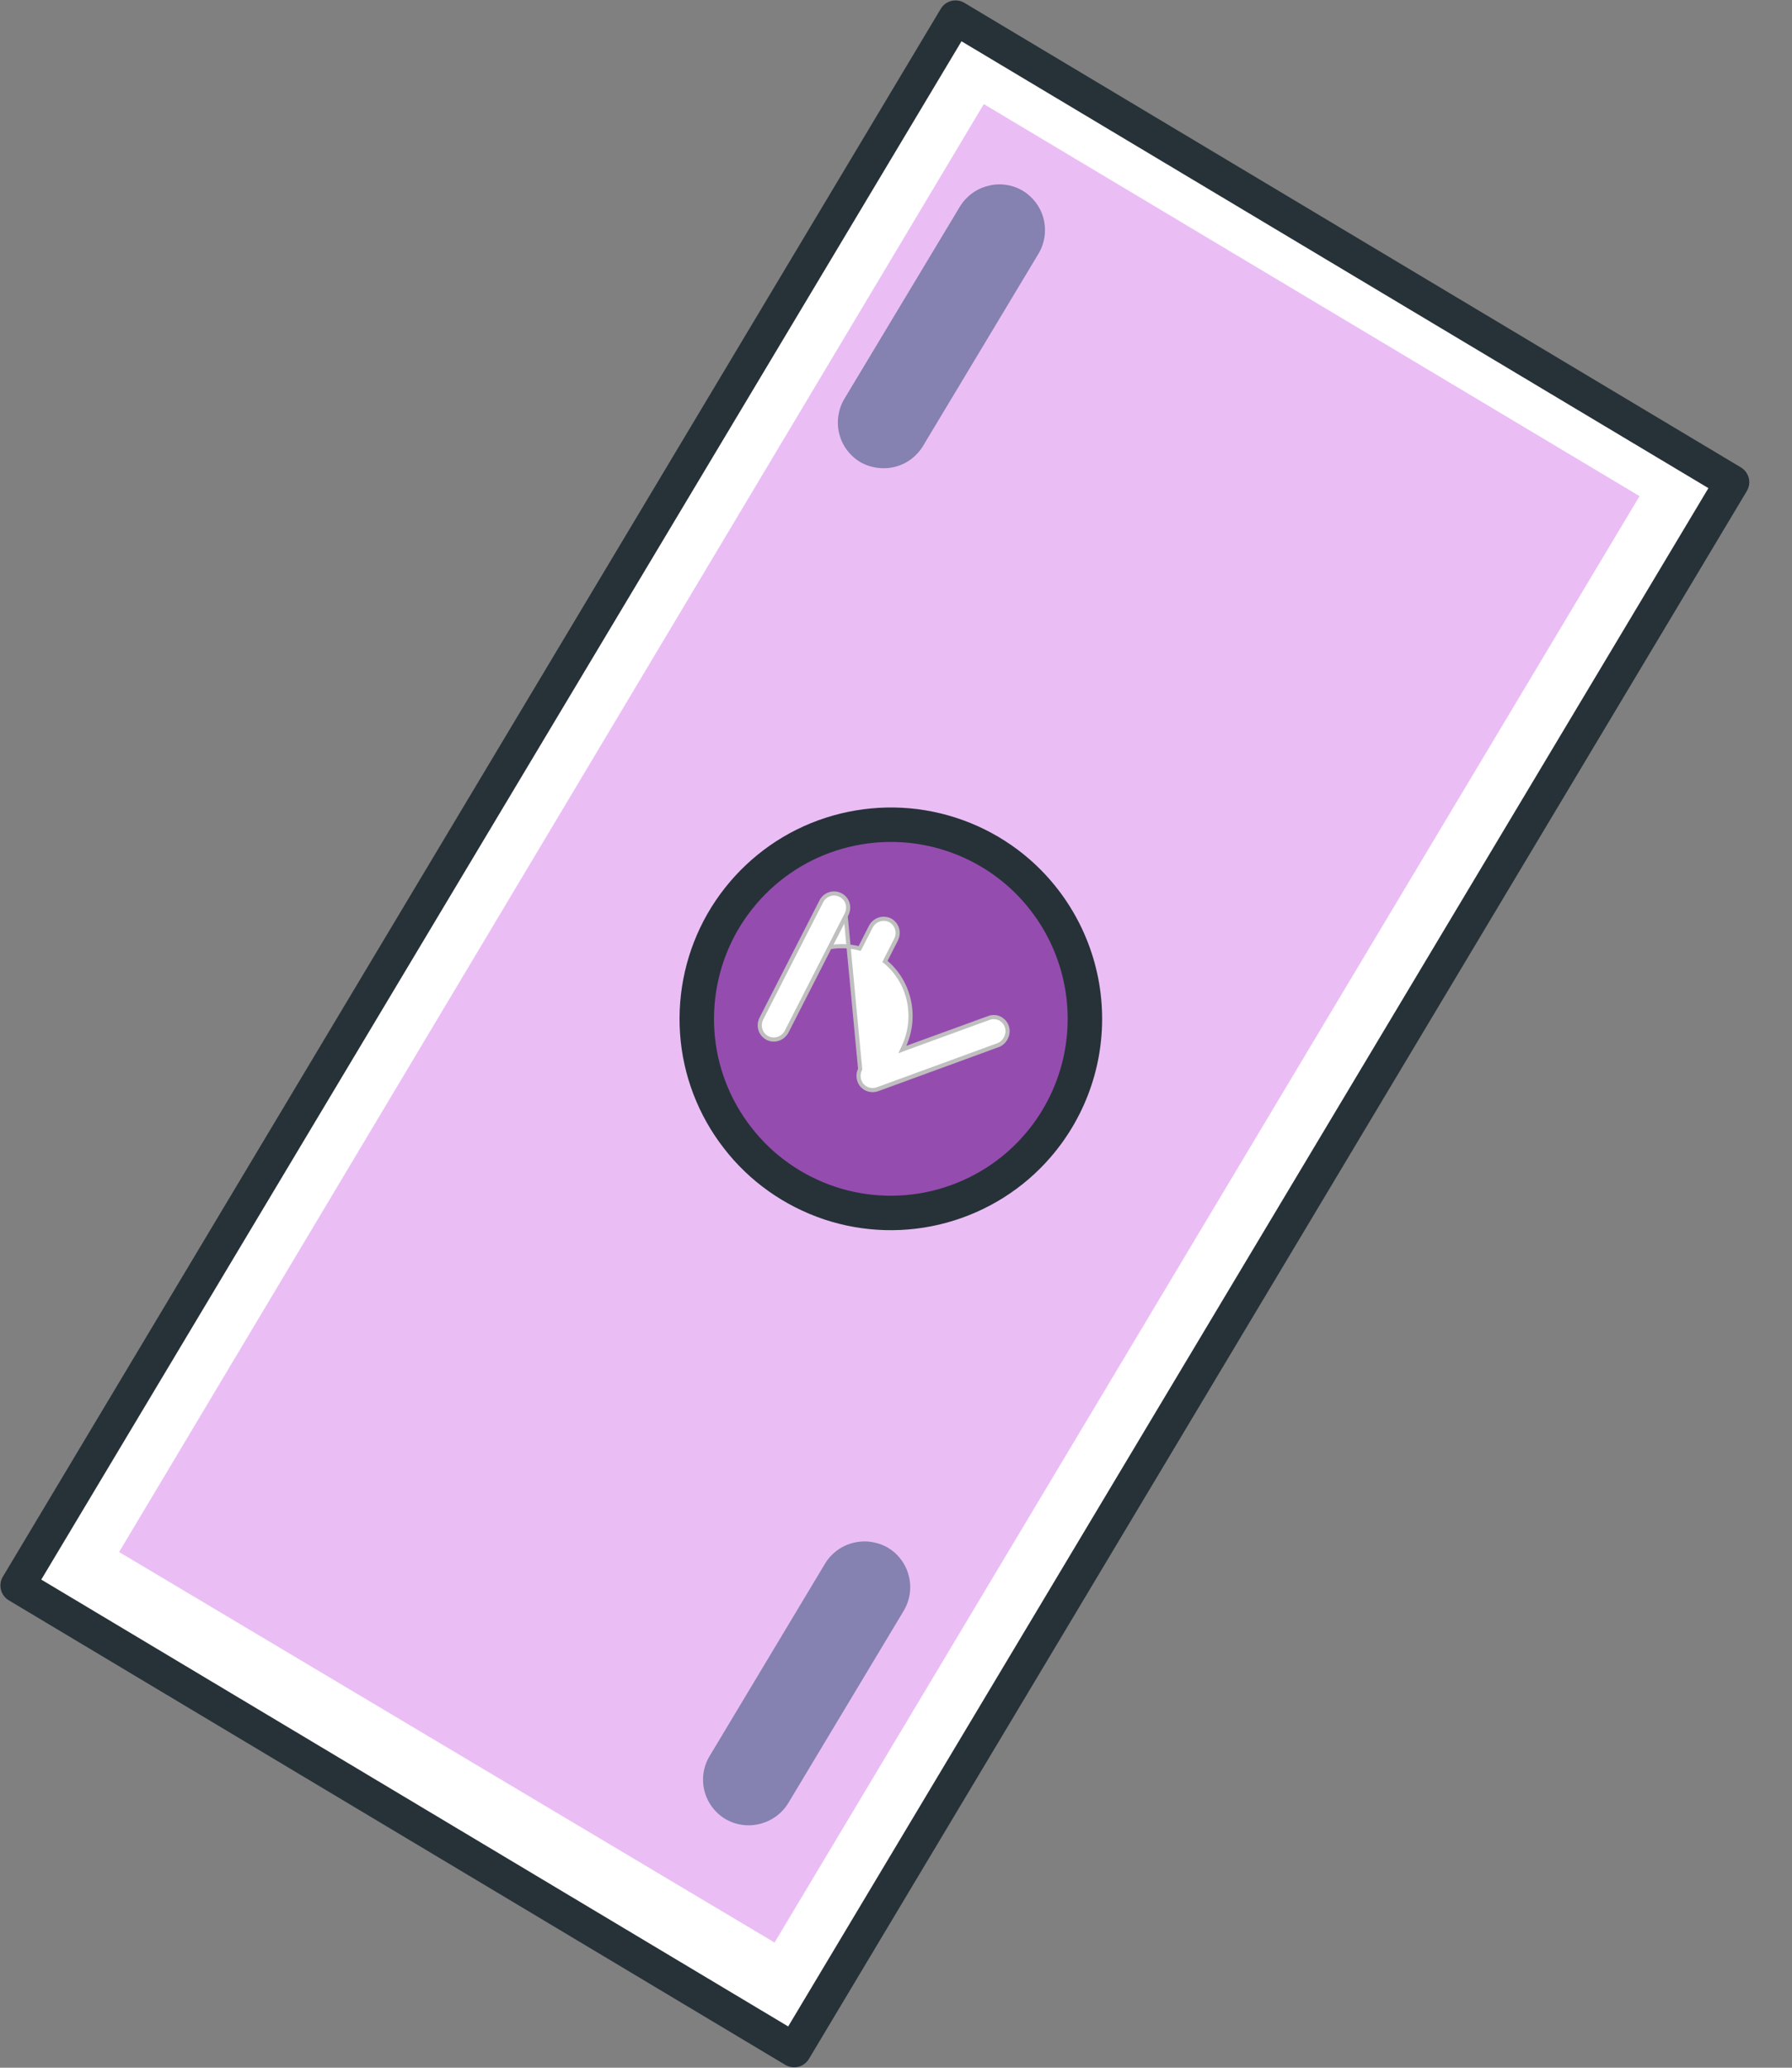 <svg width="13" height="15" viewBox="0 0 13 15" fill="none" xmlns="http://www.w3.org/2000/svg">
<rect x="0" y="0" width="13" height="15" fill="#808080" stroke="none"/>
<path d="M6.965 0.051L0.161 11.425L5.794 14.795L12.598 3.42L6.965 0.051Z" fill="#EABEF5"/>
<path d="M7.527 8.313C7.345 8.524 7.104 8.675 6.835 8.749C6.566 8.823 6.281 8.815 6.017 8.727C5.753 8.638 5.52 8.474 5.35 8.253C5.179 8.033 5.077 7.767 5.058 7.489C5.039 7.211 5.102 6.934 5.24 6.692C5.379 6.45 5.586 6.254 5.835 6.13C6.085 6.006 6.366 5.959 6.642 5.994C6.919 6.03 7.178 6.146 7.388 6.329C7.669 6.575 7.841 6.921 7.867 7.293C7.893 7.664 7.771 8.031 7.527 8.313Z" fill="#954CAF" stroke="#263238" stroke-width="0.25" stroke-linecap="round" stroke-linejoin="round"/>
<path d="M6.134 6.647L6.141 6.633C6.168 6.581 6.148 6.518 6.097 6.493C6.047 6.467 5.984 6.487 5.958 6.539L5.523 7.39C5.497 7.442 5.517 7.504 5.567 7.53C5.618 7.556 5.68 7.535 5.707 7.483L5.831 7.24L5.831 7.24L6.134 6.647ZM6.134 6.647L6.135 6.647M6.134 6.647L6.135 6.647M6.135 6.647L6.034 6.845L6.021 6.871L6.05 6.867C6.108 6.861 6.168 6.864 6.225 6.878L6.236 6.881L6.242 6.87L6.317 6.723C6.344 6.671 6.406 6.651 6.457 6.676C6.507 6.702 6.527 6.765 6.5 6.817L6.425 6.964L6.42 6.975L6.429 6.982C6.599 7.128 6.653 7.372 6.561 7.581L6.546 7.614L6.58 7.601L7.173 7.385L7.173 7.385C7.199 7.375 7.227 7.376 7.252 7.388C7.276 7.4 7.295 7.421 7.304 7.447C7.313 7.474 7.311 7.504 7.297 7.53C7.285 7.554 7.265 7.573 7.24 7.582C7.24 7.582 7.24 7.582 7.24 7.582L6.365 7.902C6.365 7.902 6.365 7.902 6.365 7.902C6.325 7.916 6.281 7.905 6.253 7.873C6.226 7.841 6.22 7.794 6.24 7.756L6.135 6.647Z" fill="white" stroke="#BFBFBF" stroke-width="0.03"/>
<path d="M0.163 11.427L5.795 14.789L12.605 3.423L6.974 0.056L0.163 11.427ZM11.894 3.599L5.619 14.092L0.864 11.259L7.137 0.755L11.894 3.599Z" fill="white"/>
<path d="M6.932 0.128L0.128 11.502L5.761 14.872L12.565 3.498L6.932 0.128Z" stroke="#263238" stroke-width="0.25" stroke-linecap="round" stroke-linejoin="round"/>
<path opacity="0.5" d="M7.534 1.84L6.695 3.237C6.649 3.312 6.576 3.366 6.491 3.387C6.405 3.408 6.315 3.395 6.239 3.351C6.164 3.305 6.109 3.232 6.088 3.146C6.067 3.061 6.08 2.97 6.125 2.894L6.964 1.498C7.01 1.423 7.083 1.369 7.169 1.348C7.254 1.326 7.344 1.339 7.42 1.384C7.495 1.43 7.55 1.503 7.571 1.589C7.592 1.674 7.579 1.765 7.534 1.84Z" fill="#20446C"/>
<path opacity="0.5" d="M6.556 11.685L5.718 13.081C5.672 13.156 5.598 13.21 5.513 13.231C5.428 13.253 5.337 13.24 5.261 13.195C5.186 13.15 5.132 13.076 5.11 12.991C5.089 12.905 5.102 12.815 5.148 12.739L5.986 11.342C6.032 11.267 6.105 11.213 6.191 11.192C6.276 11.171 6.366 11.184 6.442 11.228C6.518 11.274 6.572 11.348 6.593 11.433C6.615 11.518 6.601 11.609 6.556 11.685Z" fill="#20446C"/>
</svg>
